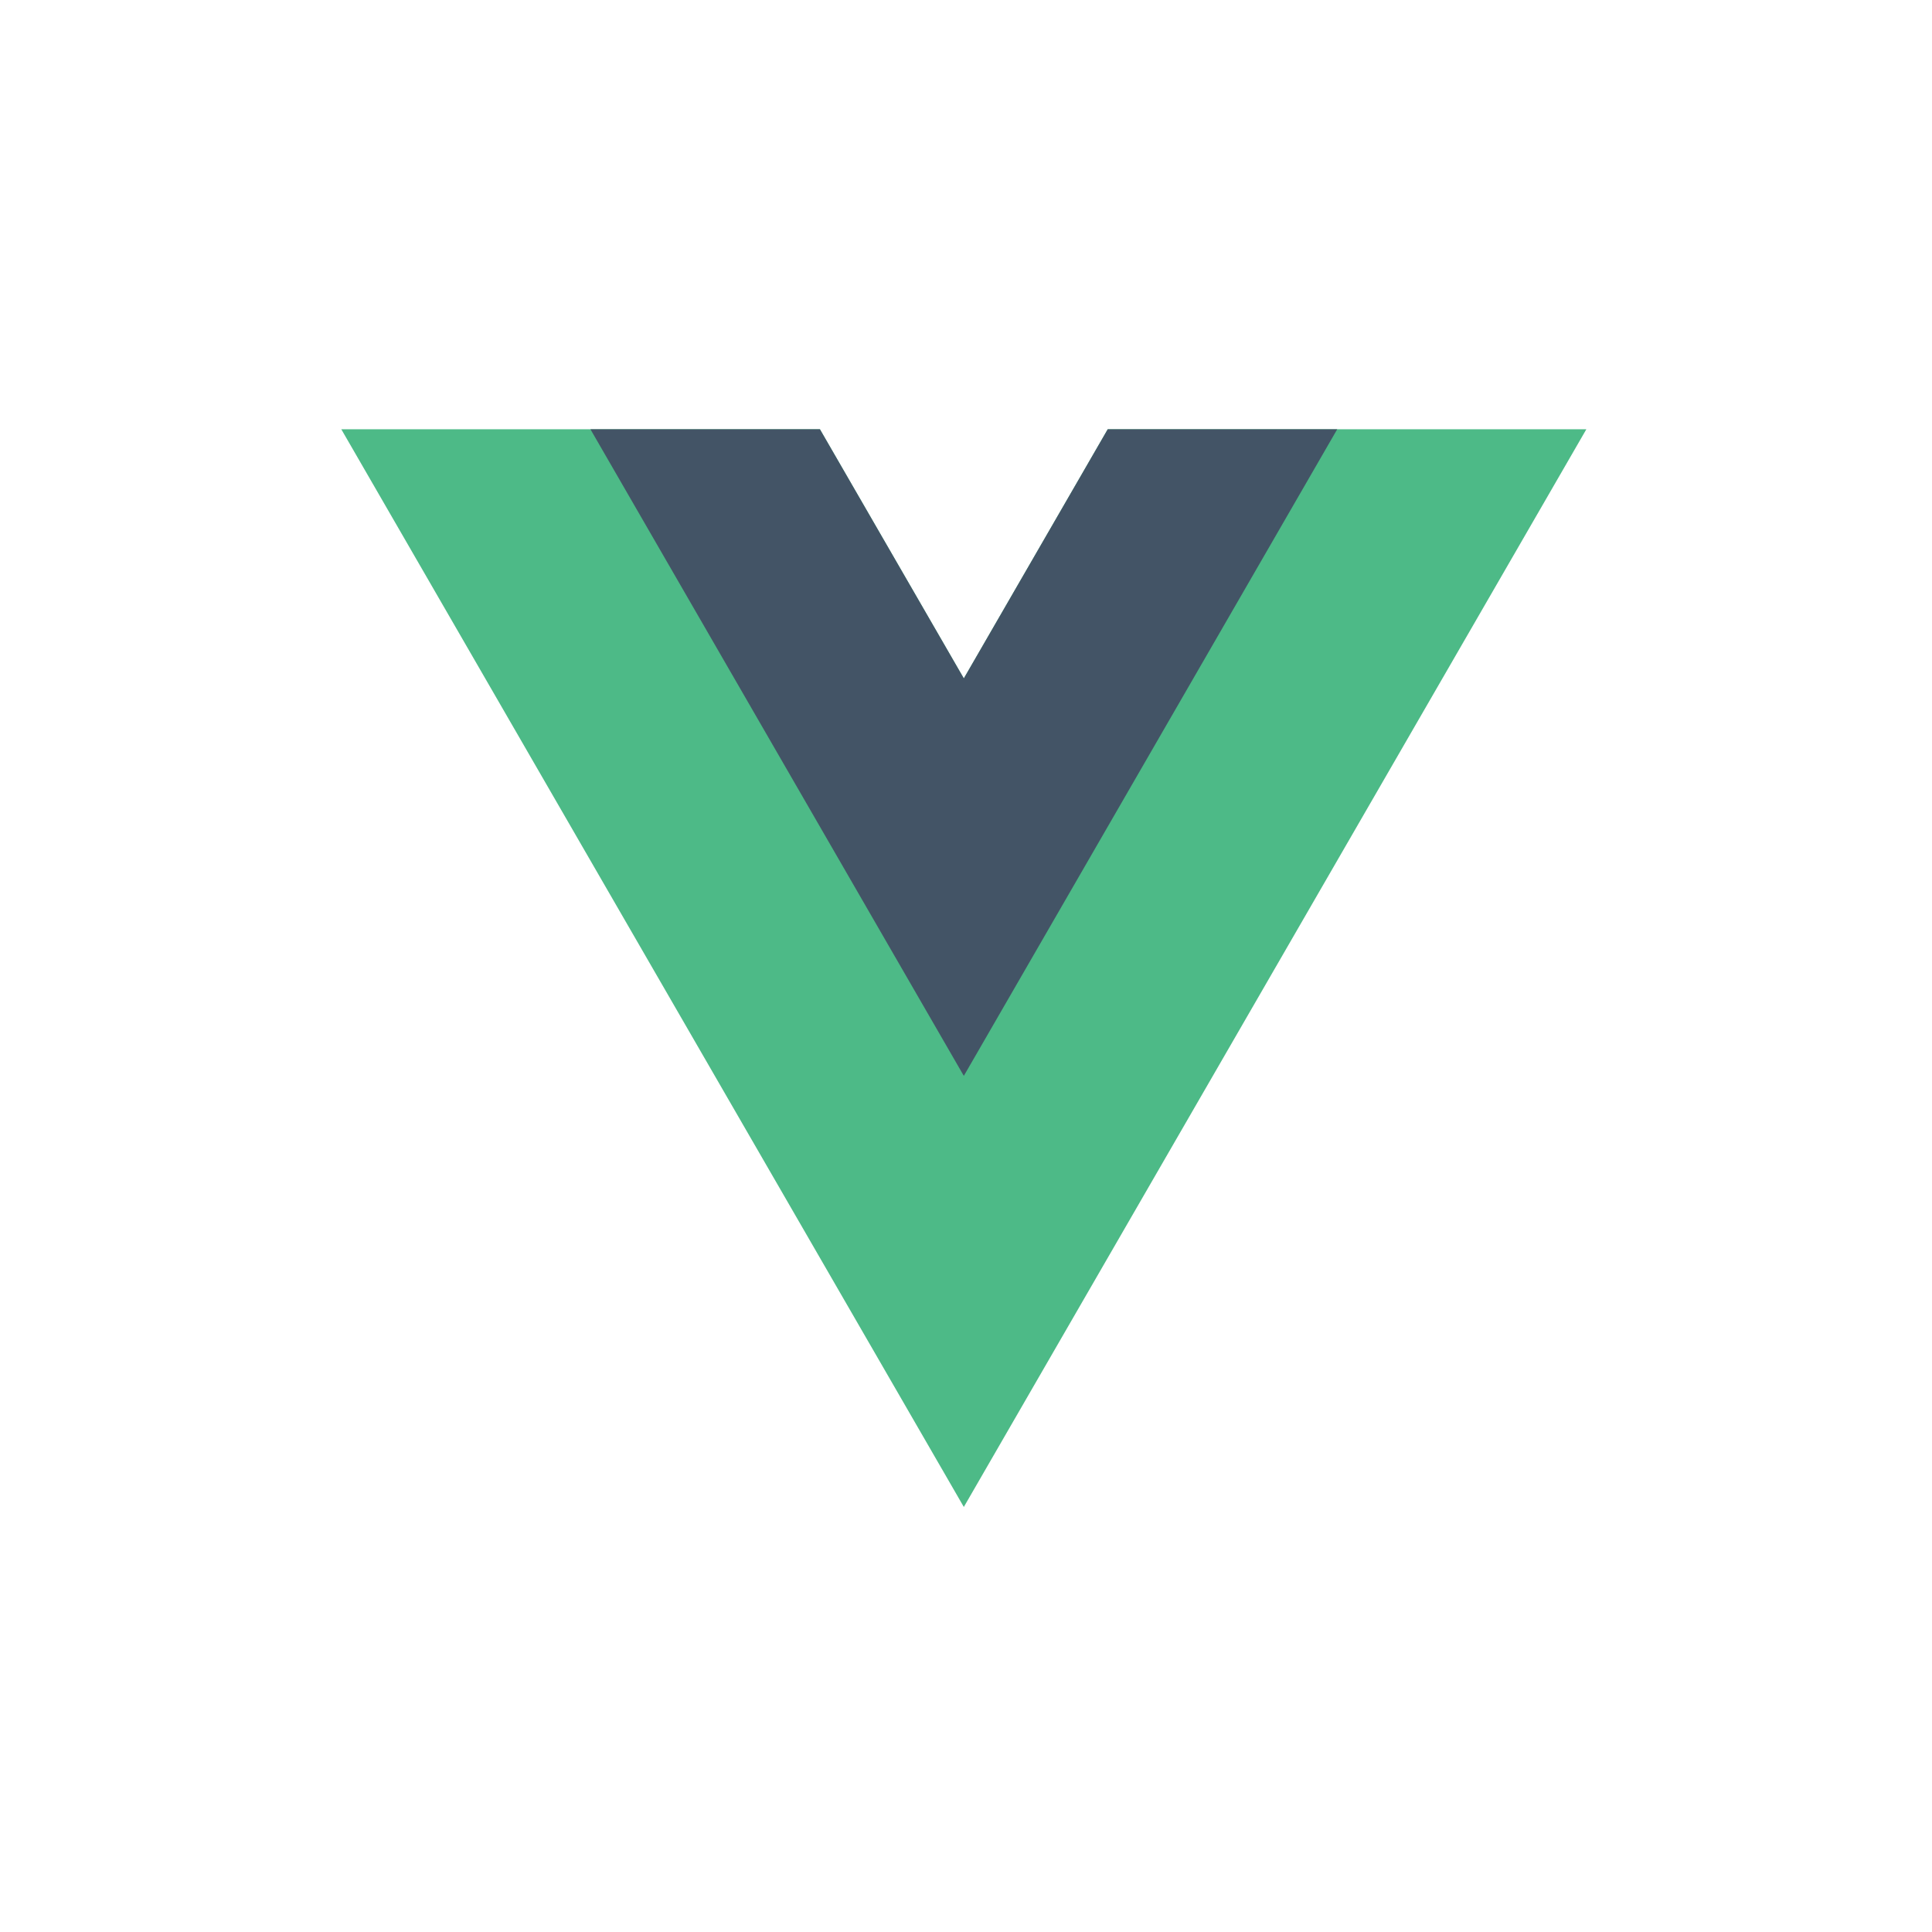 <svg xmlns="http://www.w3.org/2000/svg" viewBox="0 0 32 32"><g transform="matrix(0.105 0 0 -0.105 -0.353 31.785)"><path d="M178.1 235 155.4 195.7 132.7 235 57.2 235 155.4 65 253.6 235Z" fill="#4dba87"/><path d="M178.1 235 155.4 195.7 132.7 235 96.5 235 155.4 133 214.3 235Z" fill="#435466"/></g></svg>
